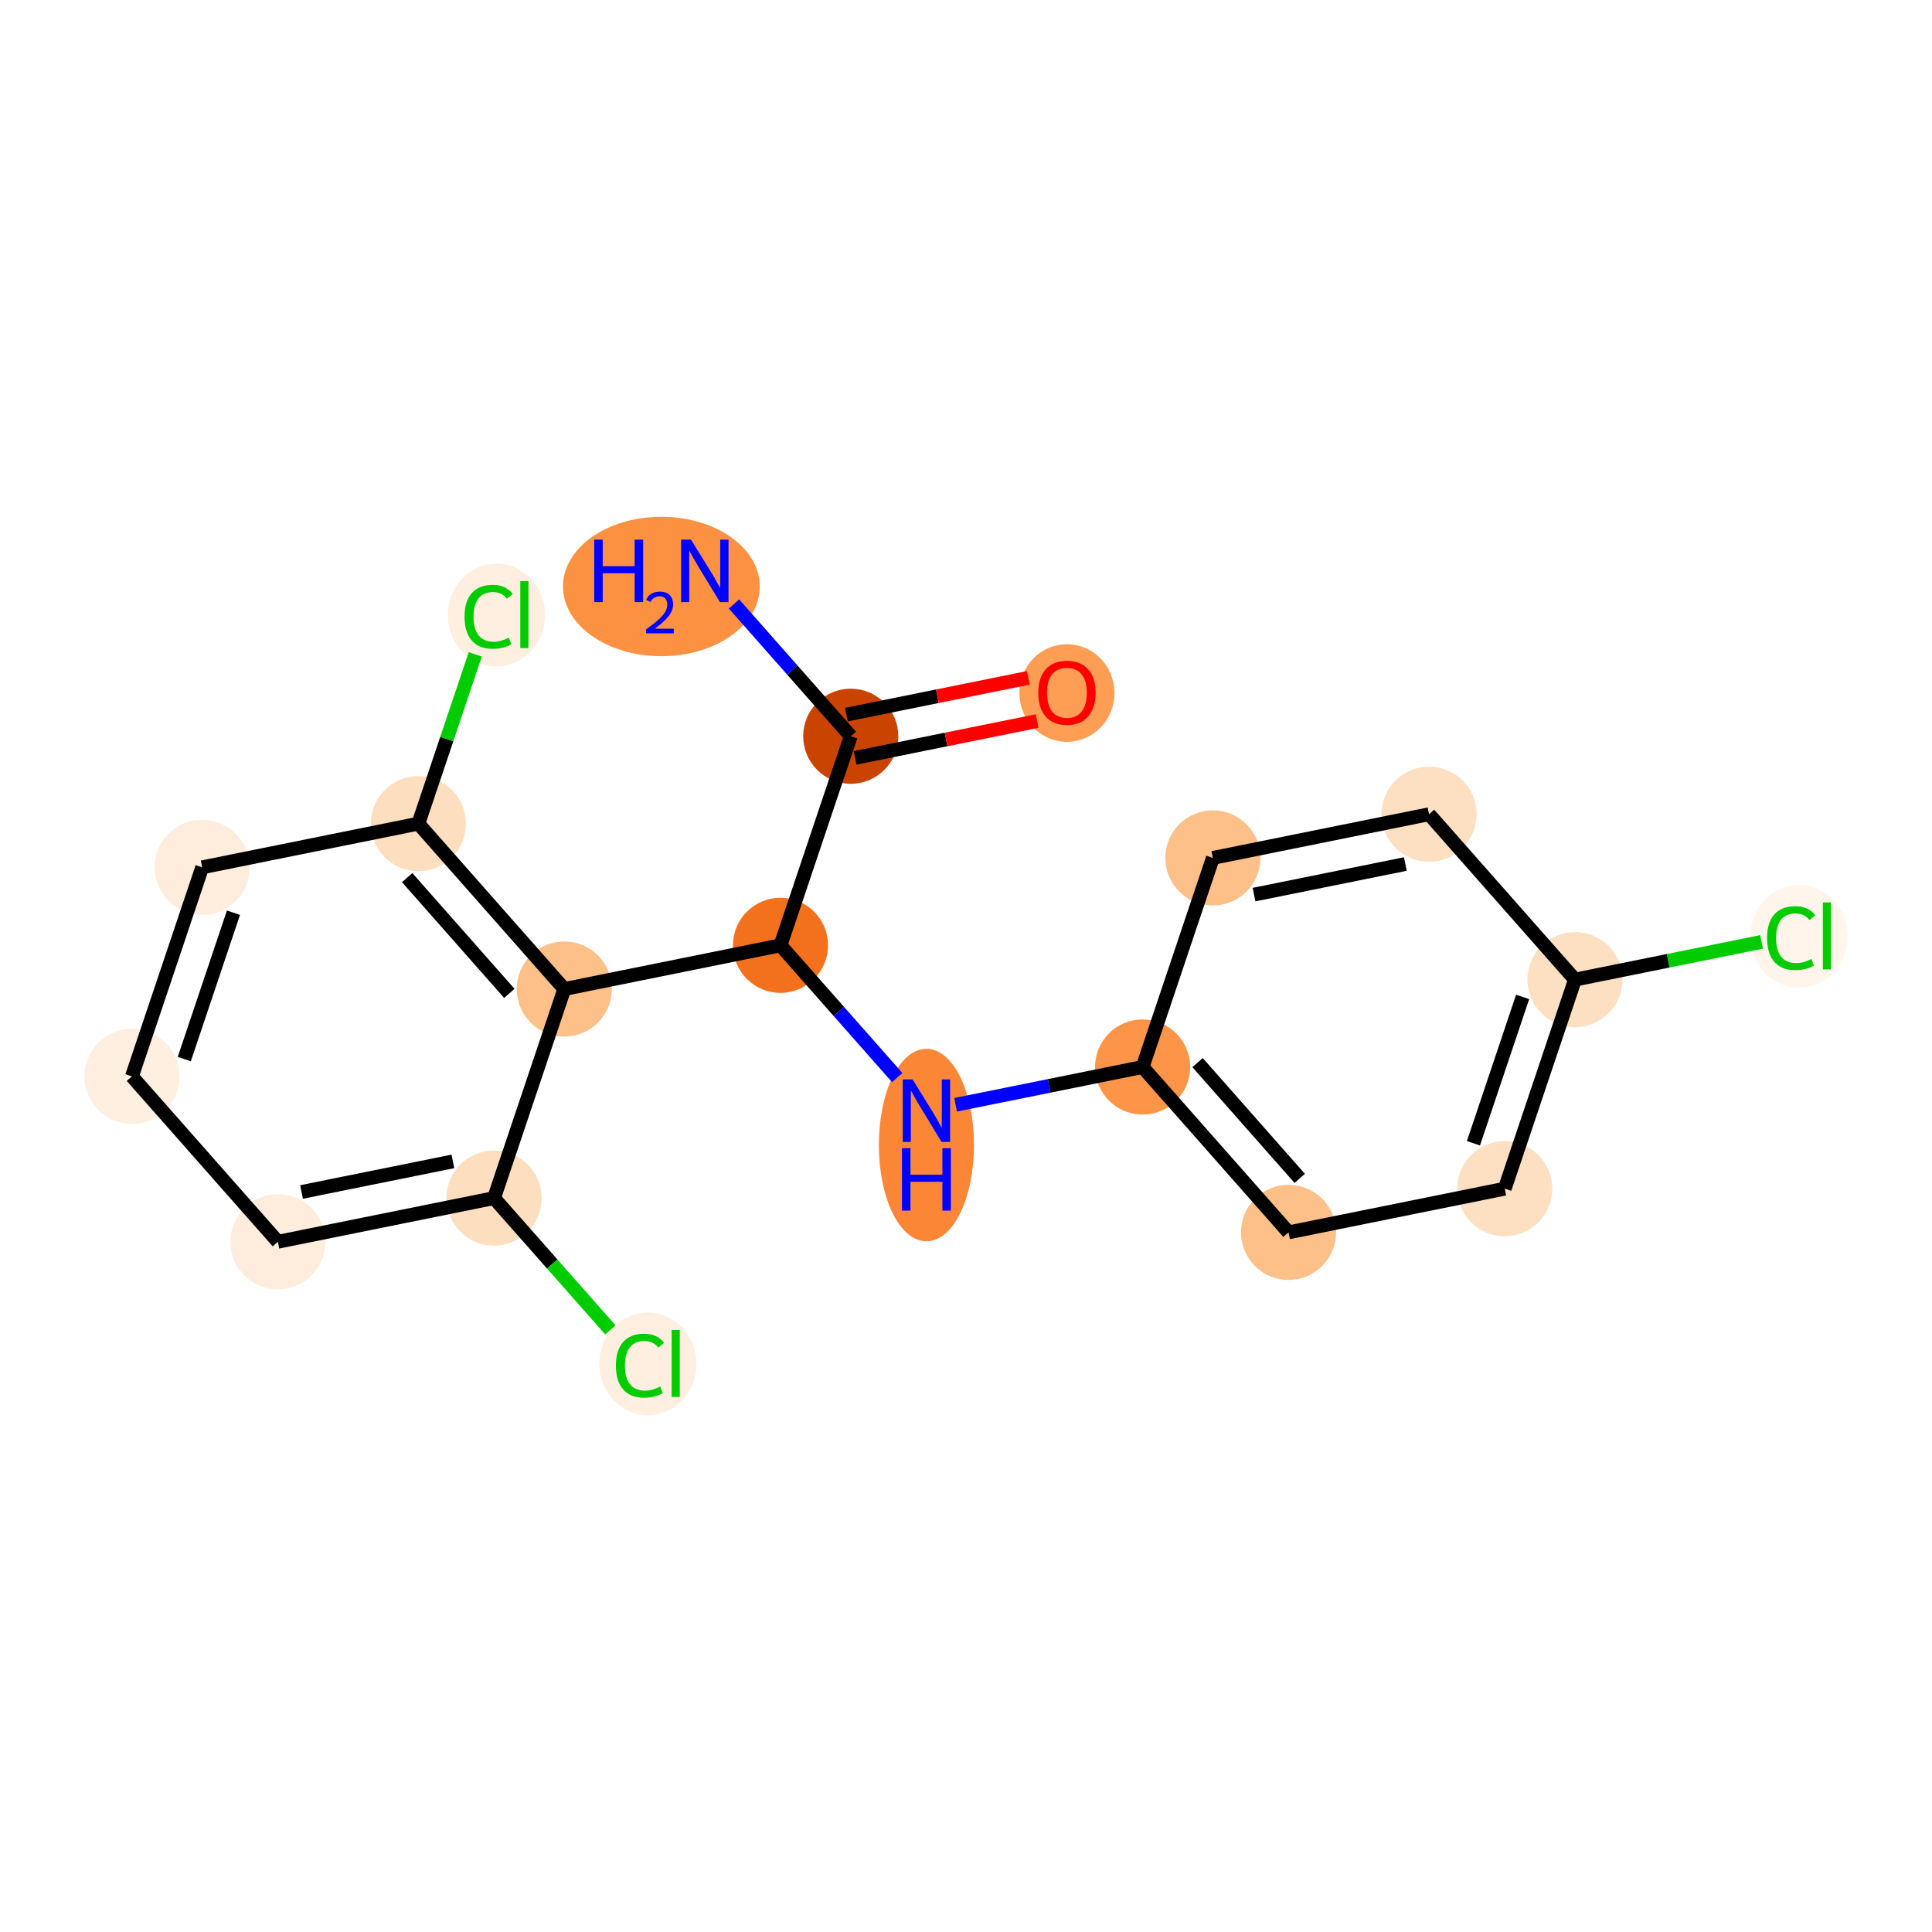 <?xml version='1.0' encoding='iso-8859-1'?>
<svg version='1.1' baseProfile='full'
              xmlns='http://www.w3.org/2000/svg'
                      xmlns:rdkit='http://www.rdkit.org/xml'
                      xmlns:xlink='http://www.w3.org/1999/xlink'
                  xml:space='preserve'
width='280px' height='280px' viewBox='0 0 280 280'>
<!-- END OF HEADER -->
<rect style='opacity:1.0;fill:#FFFFFF;stroke:none' width='280' height='280' x='0' y='0'> </rect>
<ellipse cx='95.85' cy='84.998' rx='13.759' ry='9.602'  style='fill:#FD9142;fill-rule:evenodd;stroke:#FD9142;stroke-width:1.0px;stroke-linecap:butt;stroke-linejoin:miter;stroke-opacity:1' />
<ellipse cx='123.296' cy='106.702' rx='6.393' ry='6.393'  style='fill:#CB4301;fill-rule:evenodd;stroke:#CB4301;stroke-width:1.0px;stroke-linecap:butt;stroke-linejoin:miter;stroke-opacity:1' />
<ellipse cx='154.627' cy='100.44' rx='6.393' ry='6.573'  style='fill:#FD9E54;fill-rule:evenodd;stroke:#FD9E54;stroke-width:1.0px;stroke-linecap:butt;stroke-linejoin:miter;stroke-opacity:1' />
<ellipse cx='113.114' cy='137.002' rx='6.393' ry='6.393'  style='fill:#F3711C;fill-rule:evenodd;stroke:#F3711C;stroke-width:1.0px;stroke-linecap:butt;stroke-linejoin:miter;stroke-opacity:1' />
<ellipse cx='134.264' cy='165.949' rx='6.393' ry='13.442'  style='fill:#FB8736;fill-rule:evenodd;stroke:#FB8736;stroke-width:1.0px;stroke-linecap:butt;stroke-linejoin:miter;stroke-opacity:1' />
<ellipse cx='165.595' cy='154.637' rx='6.393' ry='6.393'  style='fill:#FD9548;fill-rule:evenodd;stroke:#FD9548;stroke-width:1.0px;stroke-linecap:butt;stroke-linejoin:miter;stroke-opacity:1' />
<ellipse cx='186.745' cy='178.605' rx='6.393' ry='6.393'  style='fill:#FDC089;fill-rule:evenodd;stroke:#FDC089;stroke-width:1.0px;stroke-linecap:butt;stroke-linejoin:miter;stroke-opacity:1' />
<ellipse cx='218.076' cy='172.272' rx='6.393' ry='6.393'  style='fill:#FDE0C2;fill-rule:evenodd;stroke:#FDE0C2;stroke-width:1.0px;stroke-linecap:butt;stroke-linejoin:miter;stroke-opacity:1' />
<ellipse cx='228.258' cy='141.972' rx='6.393' ry='6.393'  style='fill:#FDE0C2;fill-rule:evenodd;stroke:#FDE0C2;stroke-width:1.0px;stroke-linecap:butt;stroke-linejoin:miter;stroke-opacity:1' />
<ellipse cx='260.727' cy='135.697' rx='6.546' ry='6.944'  style='fill:#FFF5EB;fill-rule:evenodd;stroke:#FFF5EB;stroke-width:1.0px;stroke-linecap:butt;stroke-linejoin:miter;stroke-opacity:1' />
<ellipse cx='207.108' cy='118.005' rx='6.393' ry='6.393'  style='fill:#FDE0C2;fill-rule:evenodd;stroke:#FDE0C2;stroke-width:1.0px;stroke-linecap:butt;stroke-linejoin:miter;stroke-opacity:1' />
<ellipse cx='175.777' cy='124.337' rx='6.393' ry='6.393'  style='fill:#FDC089;fill-rule:evenodd;stroke:#FDC089;stroke-width:1.0px;stroke-linecap:butt;stroke-linejoin:miter;stroke-opacity:1' />
<ellipse cx='81.783' cy='143.335' rx='6.393' ry='6.393'  style='fill:#FDC089;fill-rule:evenodd;stroke:#FDC089;stroke-width:1.0px;stroke-linecap:butt;stroke-linejoin:miter;stroke-opacity:1' />
<ellipse cx='60.633' cy='119.368' rx='6.393' ry='6.393'  style='fill:#FDDEBE;fill-rule:evenodd;stroke:#FDDEBE;stroke-width:1.0px;stroke-linecap:butt;stroke-linejoin:miter;stroke-opacity:1' />
<ellipse cx='71.953' cy='89.125' rx='6.546' ry='6.944'  style='fill:#FEEFE0;fill-rule:evenodd;stroke:#FEEFE0;stroke-width:1.0px;stroke-linecap:butt;stroke-linejoin:miter;stroke-opacity:1' />
<ellipse cx='29.302' cy='125.7' rx='6.393' ry='6.393'  style='fill:#FEEDDD;fill-rule:evenodd;stroke:#FEEDDD;stroke-width:1.0px;stroke-linecap:butt;stroke-linejoin:miter;stroke-opacity:1' />
<ellipse cx='19.12' cy='156' rx='6.393' ry='6.393'  style='fill:#FEEFE0;fill-rule:evenodd;stroke:#FEEFE0;stroke-width:1.0px;stroke-linecap:butt;stroke-linejoin:miter;stroke-opacity:1' />
<ellipse cx='40.27' cy='179.968' rx='6.393' ry='6.393'  style='fill:#FEEDDD;fill-rule:evenodd;stroke:#FEEDDD;stroke-width:1.0px;stroke-linecap:butt;stroke-linejoin:miter;stroke-opacity:1' />
<ellipse cx='71.601' cy='173.635' rx='6.393' ry='6.393'  style='fill:#FDDEBE;fill-rule:evenodd;stroke:#FDDEBE;stroke-width:1.0px;stroke-linecap:butt;stroke-linejoin:miter;stroke-opacity:1' />
<ellipse cx='93.889' cy='197.66' rx='6.546' ry='6.944'  style='fill:#FEEFE0;fill-rule:evenodd;stroke:#FEEFE0;stroke-width:1.0px;stroke-linecap:butt;stroke-linejoin:miter;stroke-opacity:1' />
<path class='bond-0 atom-0 atom-1' d='M 106.378,87.531 L 114.837,97.117' style='fill:none;fill-rule:evenodd;stroke:#0000FF;stroke-width:2.0px;stroke-linecap:butt;stroke-linejoin:miter;stroke-opacity:1' />
<path class='bond-0 atom-0 atom-1' d='M 114.837,97.117 L 123.296,106.702' style='fill:none;fill-rule:evenodd;stroke:#000000;stroke-width:2.0px;stroke-linecap:butt;stroke-linejoin:miter;stroke-opacity:1' />
<path class='bond-1 atom-1 atom-2' d='M 123.929,109.836 L 137.117,107.17' style='fill:none;fill-rule:evenodd;stroke:#000000;stroke-width:2.0px;stroke-linecap:butt;stroke-linejoin:miter;stroke-opacity:1' />
<path class='bond-1 atom-1 atom-2' d='M 137.117,107.17 L 150.306,104.504' style='fill:none;fill-rule:evenodd;stroke:#FF0000;stroke-width:2.0px;stroke-linecap:butt;stroke-linejoin:miter;stroke-opacity:1' />
<path class='bond-1 atom-1 atom-2' d='M 122.662,103.569 L 135.851,100.904' style='fill:none;fill-rule:evenodd;stroke:#000000;stroke-width:2.0px;stroke-linecap:butt;stroke-linejoin:miter;stroke-opacity:1' />
<path class='bond-1 atom-1 atom-2' d='M 135.851,100.904 L 149.039,98.238' style='fill:none;fill-rule:evenodd;stroke:#FF0000;stroke-width:2.0px;stroke-linecap:butt;stroke-linejoin:miter;stroke-opacity:1' />
<path class='bond-2 atom-1 atom-3' d='M 123.296,106.702 L 113.114,137.002' style='fill:none;fill-rule:evenodd;stroke:#000000;stroke-width:2.0px;stroke-linecap:butt;stroke-linejoin:miter;stroke-opacity:1' />
<path class='bond-3 atom-3 atom-4' d='M 113.114,137.002 L 121.573,146.588' style='fill:none;fill-rule:evenodd;stroke:#000000;stroke-width:2.0px;stroke-linecap:butt;stroke-linejoin:miter;stroke-opacity:1' />
<path class='bond-3 atom-3 atom-4' d='M 121.573,146.588 L 130.032,156.174' style='fill:none;fill-rule:evenodd;stroke:#0000FF;stroke-width:2.0px;stroke-linecap:butt;stroke-linejoin:miter;stroke-opacity:1' />
<path class='bond-11 atom-3 atom-12' d='M 113.114,137.002 L 81.783,143.335' style='fill:none;fill-rule:evenodd;stroke:#000000;stroke-width:2.0px;stroke-linecap:butt;stroke-linejoin:miter;stroke-opacity:1' />
<path class='bond-4 atom-4 atom-5' d='M 138.496,160.114 L 152.046,157.376' style='fill:none;fill-rule:evenodd;stroke:#0000FF;stroke-width:2.0px;stroke-linecap:butt;stroke-linejoin:miter;stroke-opacity:1' />
<path class='bond-4 atom-4 atom-5' d='M 152.046,157.376 L 165.595,154.637' style='fill:none;fill-rule:evenodd;stroke:#000000;stroke-width:2.0px;stroke-linecap:butt;stroke-linejoin:miter;stroke-opacity:1' />
<path class='bond-5 atom-5 atom-6' d='M 165.595,154.637 L 186.745,178.605' style='fill:none;fill-rule:evenodd;stroke:#000000;stroke-width:2.0px;stroke-linecap:butt;stroke-linejoin:miter;stroke-opacity:1' />
<path class='bond-5 atom-5 atom-6' d='M 173.561,154.002 L 188.366,170.78' style='fill:none;fill-rule:evenodd;stroke:#000000;stroke-width:2.0px;stroke-linecap:butt;stroke-linejoin:miter;stroke-opacity:1' />
<path class='bond-19 atom-11 atom-5' d='M 175.777,124.337 L 165.595,154.637' style='fill:none;fill-rule:evenodd;stroke:#000000;stroke-width:2.0px;stroke-linecap:butt;stroke-linejoin:miter;stroke-opacity:1' />
<path class='bond-6 atom-6 atom-7' d='M 186.745,178.605 L 218.076,172.272' style='fill:none;fill-rule:evenodd;stroke:#000000;stroke-width:2.0px;stroke-linecap:butt;stroke-linejoin:miter;stroke-opacity:1' />
<path class='bond-7 atom-7 atom-8' d='M 218.076,172.272 L 228.258,141.972' style='fill:none;fill-rule:evenodd;stroke:#000000;stroke-width:2.0px;stroke-linecap:butt;stroke-linejoin:miter;stroke-opacity:1' />
<path class='bond-7 atom-7 atom-8' d='M 213.544,165.691 L 220.671,144.481' style='fill:none;fill-rule:evenodd;stroke:#000000;stroke-width:2.0px;stroke-linecap:butt;stroke-linejoin:miter;stroke-opacity:1' />
<path class='bond-8 atom-8 atom-9' d='M 228.258,141.972 L 241.779,139.239' style='fill:none;fill-rule:evenodd;stroke:#000000;stroke-width:2.0px;stroke-linecap:butt;stroke-linejoin:miter;stroke-opacity:1' />
<path class='bond-8 atom-8 atom-9' d='M 241.779,139.239 L 255.299,136.507' style='fill:none;fill-rule:evenodd;stroke:#00CC00;stroke-width:2.0px;stroke-linecap:butt;stroke-linejoin:miter;stroke-opacity:1' />
<path class='bond-9 atom-8 atom-10' d='M 228.258,141.972 L 207.108,118.005' style='fill:none;fill-rule:evenodd;stroke:#000000;stroke-width:2.0px;stroke-linecap:butt;stroke-linejoin:miter;stroke-opacity:1' />
<path class='bond-10 atom-10 atom-11' d='M 207.108,118.005 L 175.777,124.337' style='fill:none;fill-rule:evenodd;stroke:#000000;stroke-width:2.0px;stroke-linecap:butt;stroke-linejoin:miter;stroke-opacity:1' />
<path class='bond-10 atom-10 atom-11' d='M 203.675,125.221 L 181.743,129.654' style='fill:none;fill-rule:evenodd;stroke:#000000;stroke-width:2.0px;stroke-linecap:butt;stroke-linejoin:miter;stroke-opacity:1' />
<path class='bond-12 atom-12 atom-13' d='M 81.783,143.335 L 60.633,119.368' style='fill:none;fill-rule:evenodd;stroke:#000000;stroke-width:2.0px;stroke-linecap:butt;stroke-linejoin:miter;stroke-opacity:1' />
<path class='bond-12 atom-12 atom-13' d='M 73.817,143.97 L 59.012,127.193' style='fill:none;fill-rule:evenodd;stroke:#000000;stroke-width:2.0px;stroke-linecap:butt;stroke-linejoin:miter;stroke-opacity:1' />
<path class='bond-20 atom-18 atom-12' d='M 71.601,173.635 L 81.783,143.335' style='fill:none;fill-rule:evenodd;stroke:#000000;stroke-width:2.0px;stroke-linecap:butt;stroke-linejoin:miter;stroke-opacity:1' />
<path class='bond-13 atom-13 atom-14' d='M 60.633,119.368 L 64.755,107.101' style='fill:none;fill-rule:evenodd;stroke:#000000;stroke-width:2.0px;stroke-linecap:butt;stroke-linejoin:miter;stroke-opacity:1' />
<path class='bond-13 atom-13 atom-14' d='M 64.755,107.101 L 68.877,94.834' style='fill:none;fill-rule:evenodd;stroke:#00CC00;stroke-width:2.0px;stroke-linecap:butt;stroke-linejoin:miter;stroke-opacity:1' />
<path class='bond-14 atom-13 atom-15' d='M 60.633,119.368 L 29.302,125.7' style='fill:none;fill-rule:evenodd;stroke:#000000;stroke-width:2.0px;stroke-linecap:butt;stroke-linejoin:miter;stroke-opacity:1' />
<path class='bond-15 atom-15 atom-16' d='M 29.302,125.7 L 19.12,156' style='fill:none;fill-rule:evenodd;stroke:#000000;stroke-width:2.0px;stroke-linecap:butt;stroke-linejoin:miter;stroke-opacity:1' />
<path class='bond-15 atom-15 atom-16' d='M 33.834,132.281 L 26.707,153.491' style='fill:none;fill-rule:evenodd;stroke:#000000;stroke-width:2.0px;stroke-linecap:butt;stroke-linejoin:miter;stroke-opacity:1' />
<path class='bond-16 atom-16 atom-17' d='M 19.12,156 L 40.27,179.968' style='fill:none;fill-rule:evenodd;stroke:#000000;stroke-width:2.0px;stroke-linecap:butt;stroke-linejoin:miter;stroke-opacity:1' />
<path class='bond-17 atom-17 atom-18' d='M 40.27,179.968 L 71.601,173.635' style='fill:none;fill-rule:evenodd;stroke:#000000;stroke-width:2.0px;stroke-linecap:butt;stroke-linejoin:miter;stroke-opacity:1' />
<path class='bond-17 atom-17 atom-18' d='M 43.703,172.751 L 65.635,168.319' style='fill:none;fill-rule:evenodd;stroke:#000000;stroke-width:2.0px;stroke-linecap:butt;stroke-linejoin:miter;stroke-opacity:1' />
<path class='bond-18 atom-18 atom-19' d='M 71.601,173.635 L 80.031,183.188' style='fill:none;fill-rule:evenodd;stroke:#000000;stroke-width:2.0px;stroke-linecap:butt;stroke-linejoin:miter;stroke-opacity:1' />
<path class='bond-18 atom-18 atom-19' d='M 80.031,183.188 L 88.461,192.741' style='fill:none;fill-rule:evenodd;stroke:#00CC00;stroke-width:2.0px;stroke-linecap:butt;stroke-linejoin:miter;stroke-opacity:1' />
<path  class='atom-0' d='M 86.121 78.209
L 87.348 78.209
L 87.348 82.057
L 91.977 82.057
L 91.977 78.209
L 93.204 78.209
L 93.204 87.261
L 91.977 87.261
L 91.977 83.08
L 87.348 83.08
L 87.348 87.261
L 86.121 87.261
L 86.121 78.209
' fill='#0000FF'/>
<path  class='atom-0' d='M 93.643 86.944
Q 93.863 86.378, 94.386 86.066
Q 94.909 85.745, 95.635 85.745
Q 96.538 85.745, 97.044 86.235
Q 97.55 86.724, 97.55 87.593
Q 97.55 88.48, 96.892 89.306
Q 96.242 90.133, 94.892 91.112
L 97.651 91.112
L 97.651 91.787
L 93.626 91.787
L 93.626 91.222
Q 94.74 90.429, 95.398 89.838
Q 96.065 89.247, 96.386 88.716
Q 96.706 88.184, 96.706 87.636
Q 96.706 87.062, 96.419 86.741
Q 96.133 86.421, 95.635 86.421
Q 95.154 86.421, 94.833 86.615
Q 94.512 86.809, 94.284 87.239
L 93.643 86.944
' fill='#0000FF'/>
<path  class='atom-0' d='M 100.145 78.209
L 103.111 83.004
Q 103.405 83.477, 103.878 84.333
Q 104.351 85.19, 104.377 85.241
L 104.377 78.209
L 105.579 78.209
L 105.579 87.261
L 104.339 87.261
L 101.155 82.019
Q 100.784 81.405, 100.388 80.702
Q 100.004 79.999, 99.889 79.781
L 99.889 87.261
L 98.713 87.261
L 98.713 78.209
L 100.145 78.209
' fill='#0000FF'/>
<path  class='atom-2' d='M 150.471 100.395
Q 150.471 98.222, 151.545 97.007
Q 152.62 95.793, 154.627 95.793
Q 156.634 95.793, 157.708 97.007
Q 158.782 98.222, 158.782 100.395
Q 158.782 102.595, 157.696 103.848
Q 156.609 105.088, 154.627 105.088
Q 152.632 105.088, 151.545 103.848
Q 150.471 102.607, 150.471 100.395
M 154.627 104.065
Q 156.008 104.065, 156.749 103.144
Q 157.504 102.211, 157.504 100.395
Q 157.504 98.618, 156.749 97.723
Q 156.008 96.815, 154.627 96.815
Q 153.246 96.815, 152.492 97.71
Q 151.75 98.605, 151.75 100.395
Q 151.75 102.224, 152.492 103.144
Q 153.246 104.065, 154.627 104.065
' fill='#FF0000'/>
<path  class='atom-4' d='M 132.263 156.444
L 135.229 161.238
Q 135.523 161.711, 135.996 162.568
Q 136.469 163.425, 136.495 163.476
L 136.495 156.444
L 137.697 156.444
L 137.697 165.496
L 136.457 165.496
L 133.273 160.254
Q 132.902 159.64, 132.506 158.937
Q 132.122 158.234, 132.007 158.016
L 132.007 165.496
L 130.831 165.496
L 130.831 156.444
L 132.263 156.444
' fill='#0000FF'/>
<path  class='atom-4' d='M 130.722 166.401
L 131.95 166.401
L 131.95 170.25
L 136.578 170.25
L 136.578 166.401
L 137.806 166.401
L 137.806 175.454
L 136.578 175.454
L 136.578 171.273
L 131.95 171.273
L 131.95 175.454
L 130.722 175.454
L 130.722 166.401
' fill='#0000FF'/>
<path  class='atom-9' d='M 256.099 135.953
Q 256.099 133.703, 257.147 132.526
Q 258.208 131.337, 260.216 131.337
Q 262.082 131.337, 263.08 132.654
L 262.236 133.345
Q 261.507 132.386, 260.216 132.386
Q 258.847 132.386, 258.119 133.306
Q 257.403 134.214, 257.403 135.953
Q 257.403 137.743, 258.144 138.663
Q 258.899 139.584, 260.356 139.584
Q 261.354 139.584, 262.517 138.983
L 262.875 139.942
Q 262.402 140.249, 261.686 140.428
Q 260.97 140.607, 260.177 140.607
Q 258.208 140.607, 257.147 139.405
Q 256.099 138.203, 256.099 135.953
' fill='#00CC00'/>
<path  class='atom-9' d='M 264.179 130.787
L 265.356 130.787
L 265.356 140.492
L 264.179 140.492
L 264.179 130.787
' fill='#00CC00'/>
<path  class='atom-14' d='M 67.324 89.381
Q 67.324 87.13, 68.372 85.954
Q 69.434 84.765, 71.441 84.765
Q 73.308 84.765, 74.305 86.082
L 73.461 86.772
Q 72.732 85.814, 71.441 85.814
Q 70.073 85.814, 69.344 86.734
Q 68.628 87.642, 68.628 89.381
Q 68.628 91.171, 69.37 92.091
Q 70.124 93.012, 71.582 93.012
Q 72.579 93.012, 73.743 92.411
L 74.1 93.37
Q 73.627 93.677, 72.911 93.856
Q 72.195 94.035, 71.403 94.035
Q 69.434 94.035, 68.372 92.833
Q 67.324 91.631, 67.324 89.381
' fill='#00CC00'/>
<path  class='atom-14' d='M 75.405 84.215
L 76.581 84.215
L 76.581 93.92
L 75.405 93.92
L 75.405 84.215
' fill='#00CC00'/>
<path  class='atom-19' d='M 89.261 197.916
Q 89.261 195.665, 90.309 194.489
Q 91.37 193.3, 93.378 193.3
Q 95.244 193.3, 96.242 194.617
L 95.398 195.307
Q 94.669 194.348, 93.378 194.348
Q 92.01 194.348, 91.281 195.269
Q 90.565 196.177, 90.565 197.916
Q 90.565 199.706, 91.306 200.626
Q 92.061 201.547, 93.518 201.547
Q 94.516 201.547, 95.679 200.946
L 96.037 201.905
Q 95.564 202.212, 94.848 202.391
Q 94.132 202.57, 93.339 202.57
Q 91.37 202.57, 90.309 201.368
Q 89.261 200.166, 89.261 197.916
' fill='#00CC00'/>
<path  class='atom-19' d='M 97.341 192.75
L 98.518 192.75
L 98.518 202.455
L 97.341 202.455
L 97.341 192.75
' fill='#00CC00'/>
</svg>
